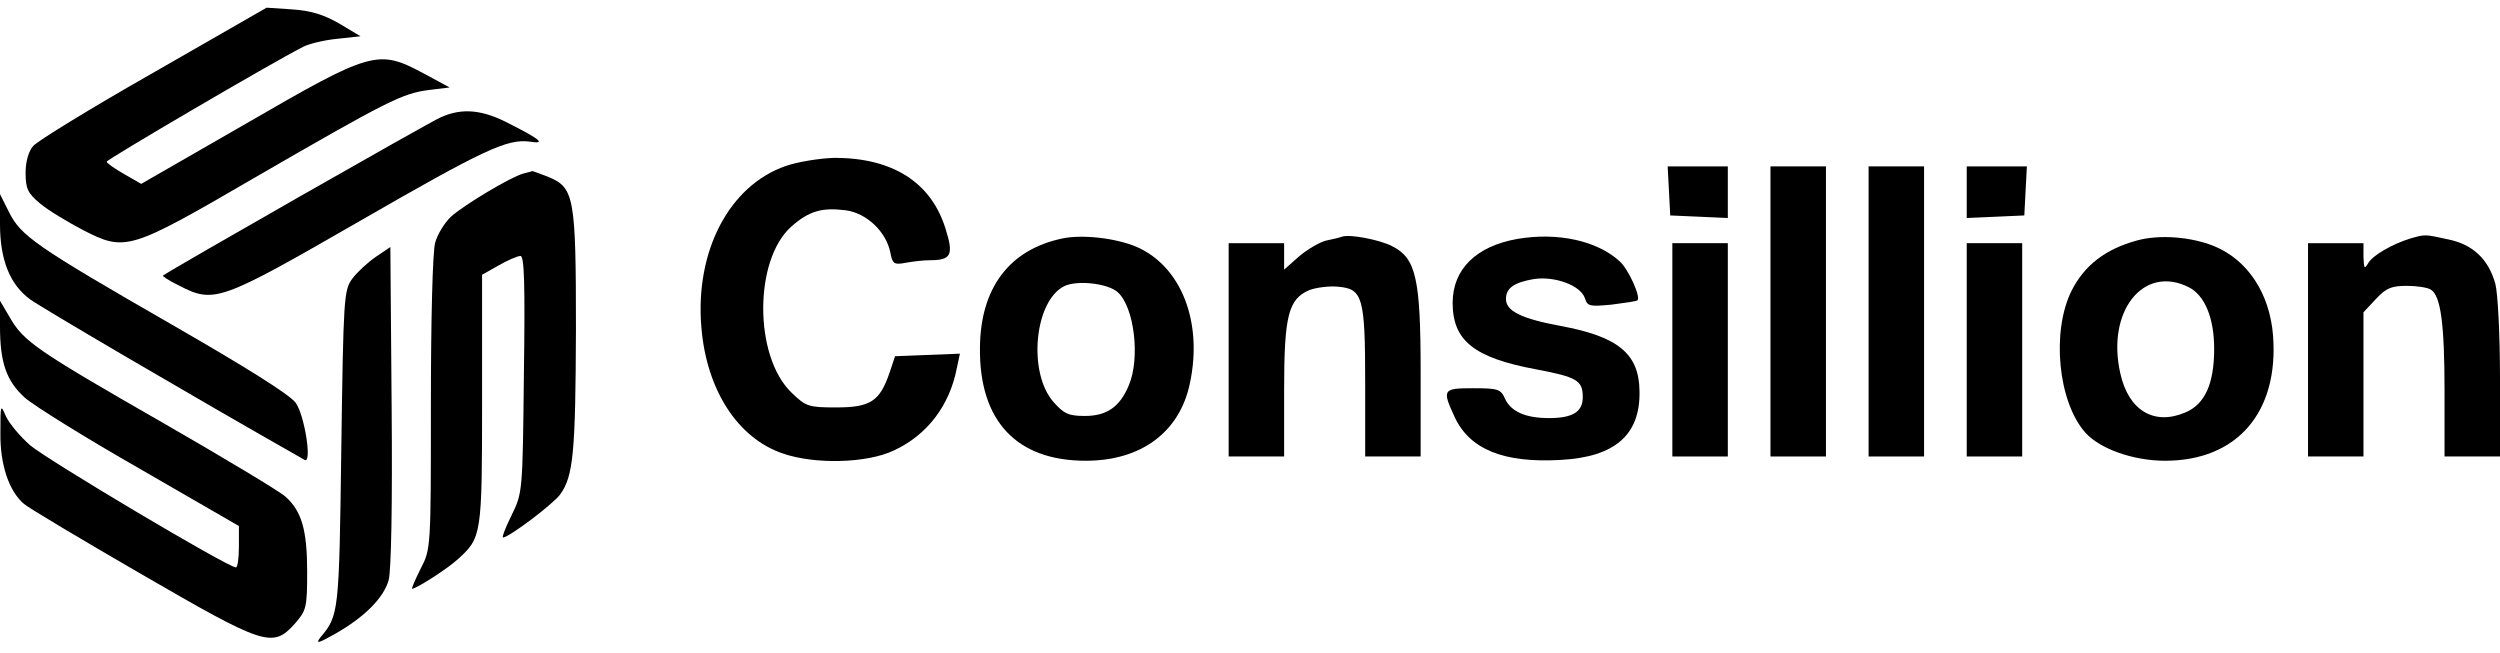 <?xml version="1.0" standalone="no"?>
<!DOCTYPE svg PUBLIC "-//W3C//DTD SVG 20010904//EN"
 "http://www.w3.org/TR/2001/REC-SVG-20010904/DTD/svg10.dtd">
<svg version="1.0" xmlns="http://www.w3.org/2000/svg"
 width="586pt" height="153pt" viewBox="0 0 586 153"
 preserveAspectRatio="xMidYMid meet">

<g transform="translate(0,153) scale(0.1,-0.1)"
fill="#000000" stroke="none">
<path d="M360 1360 c-146 -83 -273 -161 -282 -172 -11 -12 -18 -37 -18 -63 0
-37 5 -48 34 -72 19 -16 64 -43 100 -62 100 -51 108 -49 402 122 313 181 347
198 409 206 l49 6 -63 34 c-105 56 -121 51 -413 -118 l-247 -142 -40 23 c-23
13 -41 26 -41 29 0 5 382 229 460 269 13 7 49 16 80 19 l55 6 -50 30 c-37 21
-66 30 -110 33 l-60 4 -265 -152z"/>
<path d="M1033 1255 c-24 -10 -636 -359 -651 -371 -2 -1 14 -12 37 -23 83 -43
96 -38 421 149 295 170 349 195 402 188 37 -6 27 4 -46 41 -64 34 -112 39
-163 16z"/>
<path d="M1842 1141 c-133 -46 -213 -200 -198 -378 12 -147 85 -260 191 -296
75 -26 197 -23 260 7 78 36 131 105 148 194 l7 33 -76 -3 -76 -3 -13 -39 c-23
-67 -45 -81 -125 -81 -65 0 -71 2 -105 35 -88 85 -88 311 0 389 42 37 72 45
128 38 49 -7 94 -50 104 -99 5 -27 9 -29 36 -24 16 3 41 6 56 6 51 0 57 12 37
75 -34 108 -124 165 -260 165 -34 -1 -85 -9 -114 -19z"/>
<path d="M3912 1083 l3 -58 68 -3 67 -3 0 61 0 60 -70 0 -71 0 3 -57z"/>
<path d="M4150 800 l0 -340 65 0 65 0 0 340 0 340 -65 0 -65 0 0 -340z"/>
<path d="M4380 800 l0 -340 65 0 65 0 0 340 0 340 -65 0 -65 0 0 -340z"/>
<path d="M4610 1080 l0 -61 68 3 67 3 3 58 3 57 -71 0 -70 0 0 -60z"/>
<path d="M1226 1123 c-29 -8 -138 -73 -169 -101 -15 -14 -32 -42 -37 -61 -6
-21 -10 -183 -10 -377 0 -338 0 -341 -24 -387 -13 -26 -22 -47 -20 -47 10 0
83 47 107 69 56 51 57 55 57 374 l0 293 39 22 c21 12 44 22 51 22 9 0 11 -66
8 -278 -3 -275 -3 -277 -29 -330 -14 -28 -23 -52 -20 -52 15 1 117 78 134 101
31 43 36 98 37 387 0 310 -4 332 -64 357 -20 8 -37 14 -38 14 -2 -1 -11 -3
-22 -6z"/>
<path d="M0 1005 c0 -84 23 -142 71 -177 26 -19 377 -225 643 -376 18 -10 0
105 -21 134 -14 19 -116 83 -290 183 -320 184 -354 208 -382 264 l-21 42 0
-70z"/>
<path d="M2490 971 c-124 -26 -192 -116 -193 -256 -2 -172 86 -265 248 -265
130 0 220 67 244 181 31 144 -20 274 -124 320 -49 21 -128 30 -175 20z m130
-126 c39 -35 53 -155 26 -218 -21 -51 -52 -72 -103 -72 -38 0 -49 5 -73 32
-61 68 -46 236 24 272 30 15 103 7 126 -14z"/>
<path d="M3145 975 c-5 -2 -22 -6 -37 -9 -15 -4 -43 -20 -63 -37 l-35 -31 0
31 0 31 -65 0 -65 0 0 -250 0 -250 65 0 65 0 0 156 c0 174 10 213 59 234 16 6
46 10 67 8 58 -5 64 -23 64 -225 l0 -173 65 0 65 0 0 198 c0 220 -11 267 -67
295 -29 15 -100 29 -118 22z"/>
<path d="M3557 970 c-97 -17 -152 -71 -152 -150 0 -89 51 -129 197 -156 95
-18 108 -26 108 -65 0 -34 -23 -49 -79 -49 -55 0 -89 15 -103 45 -10 23 -17
25 -75 25 -71 0 -73 -3 -44 -66 35 -77 115 -110 250 -102 127 7 186 59 184
161 -1 88 -50 128 -185 153 -92 17 -128 35 -128 63 0 26 19 39 66 47 49 7 109
-15 119 -45 6 -19 11 -20 63 -15 31 4 59 8 60 10 9 7 -21 73 -41 91 -53 49
-146 69 -240 53z"/>
<path d="M5008 966 c-73 -20 -122 -58 -152 -117 -48 -96 -32 -261 32 -333 34
-38 112 -66 187 -66 169 0 267 114 253 294 -8 99 -60 177 -138 209 -54 22
-129 28 -182 13z m122 -109 c38 -19 60 -72 60 -145 0 -82 -22 -130 -68 -149
-73 -31 -133 5 -152 92 -33 145 54 255 160 202z"/>
<path d="M5650 971 c-43 -13 -89 -40 -99 -58 -9 -15 -10 -12 -11 15 l0 32 -65
0 -65 0 0 -250 0 -250 65 0 65 0 0 169 0 169 29 31 c24 26 37 31 73 31 23 0
49 -4 56 -9 23 -14 32 -80 32 -238 l0 -153 65 0 65 0 0 183 c0 100 -5 200 -11
222 -16 57 -52 92 -111 104 -55 12 -53 12 -88 2z"/>
<path d="M3920 710 l0 -250 65 0 65 0 0 250 0 250 -65 0 -65 0 0 -250z"/>
<path d="M4610 710 l0 -250 65 0 65 0 0 250 0 250 -65 0 -65 0 0 -250z"/>
<path d="M881 928 c-19 -13 -44 -36 -55 -51 -20 -27 -21 -43 -26 -400 -5 -386
-6 -390 -49 -441 -12 -16 -5 -14 34 8 69 39 114 84 126 126 6 22 9 175 7 408
l-3 373 -34 -23z"/>
<path d="M0 765 c0 -85 15 -128 58 -167 20 -18 142 -94 270 -167 l232 -134 0
-48 c0 -27 -3 -49 -7 -49 -19 0 -442 252 -482 286 -24 21 -49 51 -57 68 -13
30 -13 28 -13 -39 -1 -74 20 -136 55 -166 10 -9 134 -83 274 -164 290 -168
309 -175 361 -117 27 31 29 37 29 122 0 98 -13 142 -51 176 -13 12 -143 90
-289 174 -295 169 -325 190 -357 246 l-23 39 0 -60z"/>
</g>
</svg>
